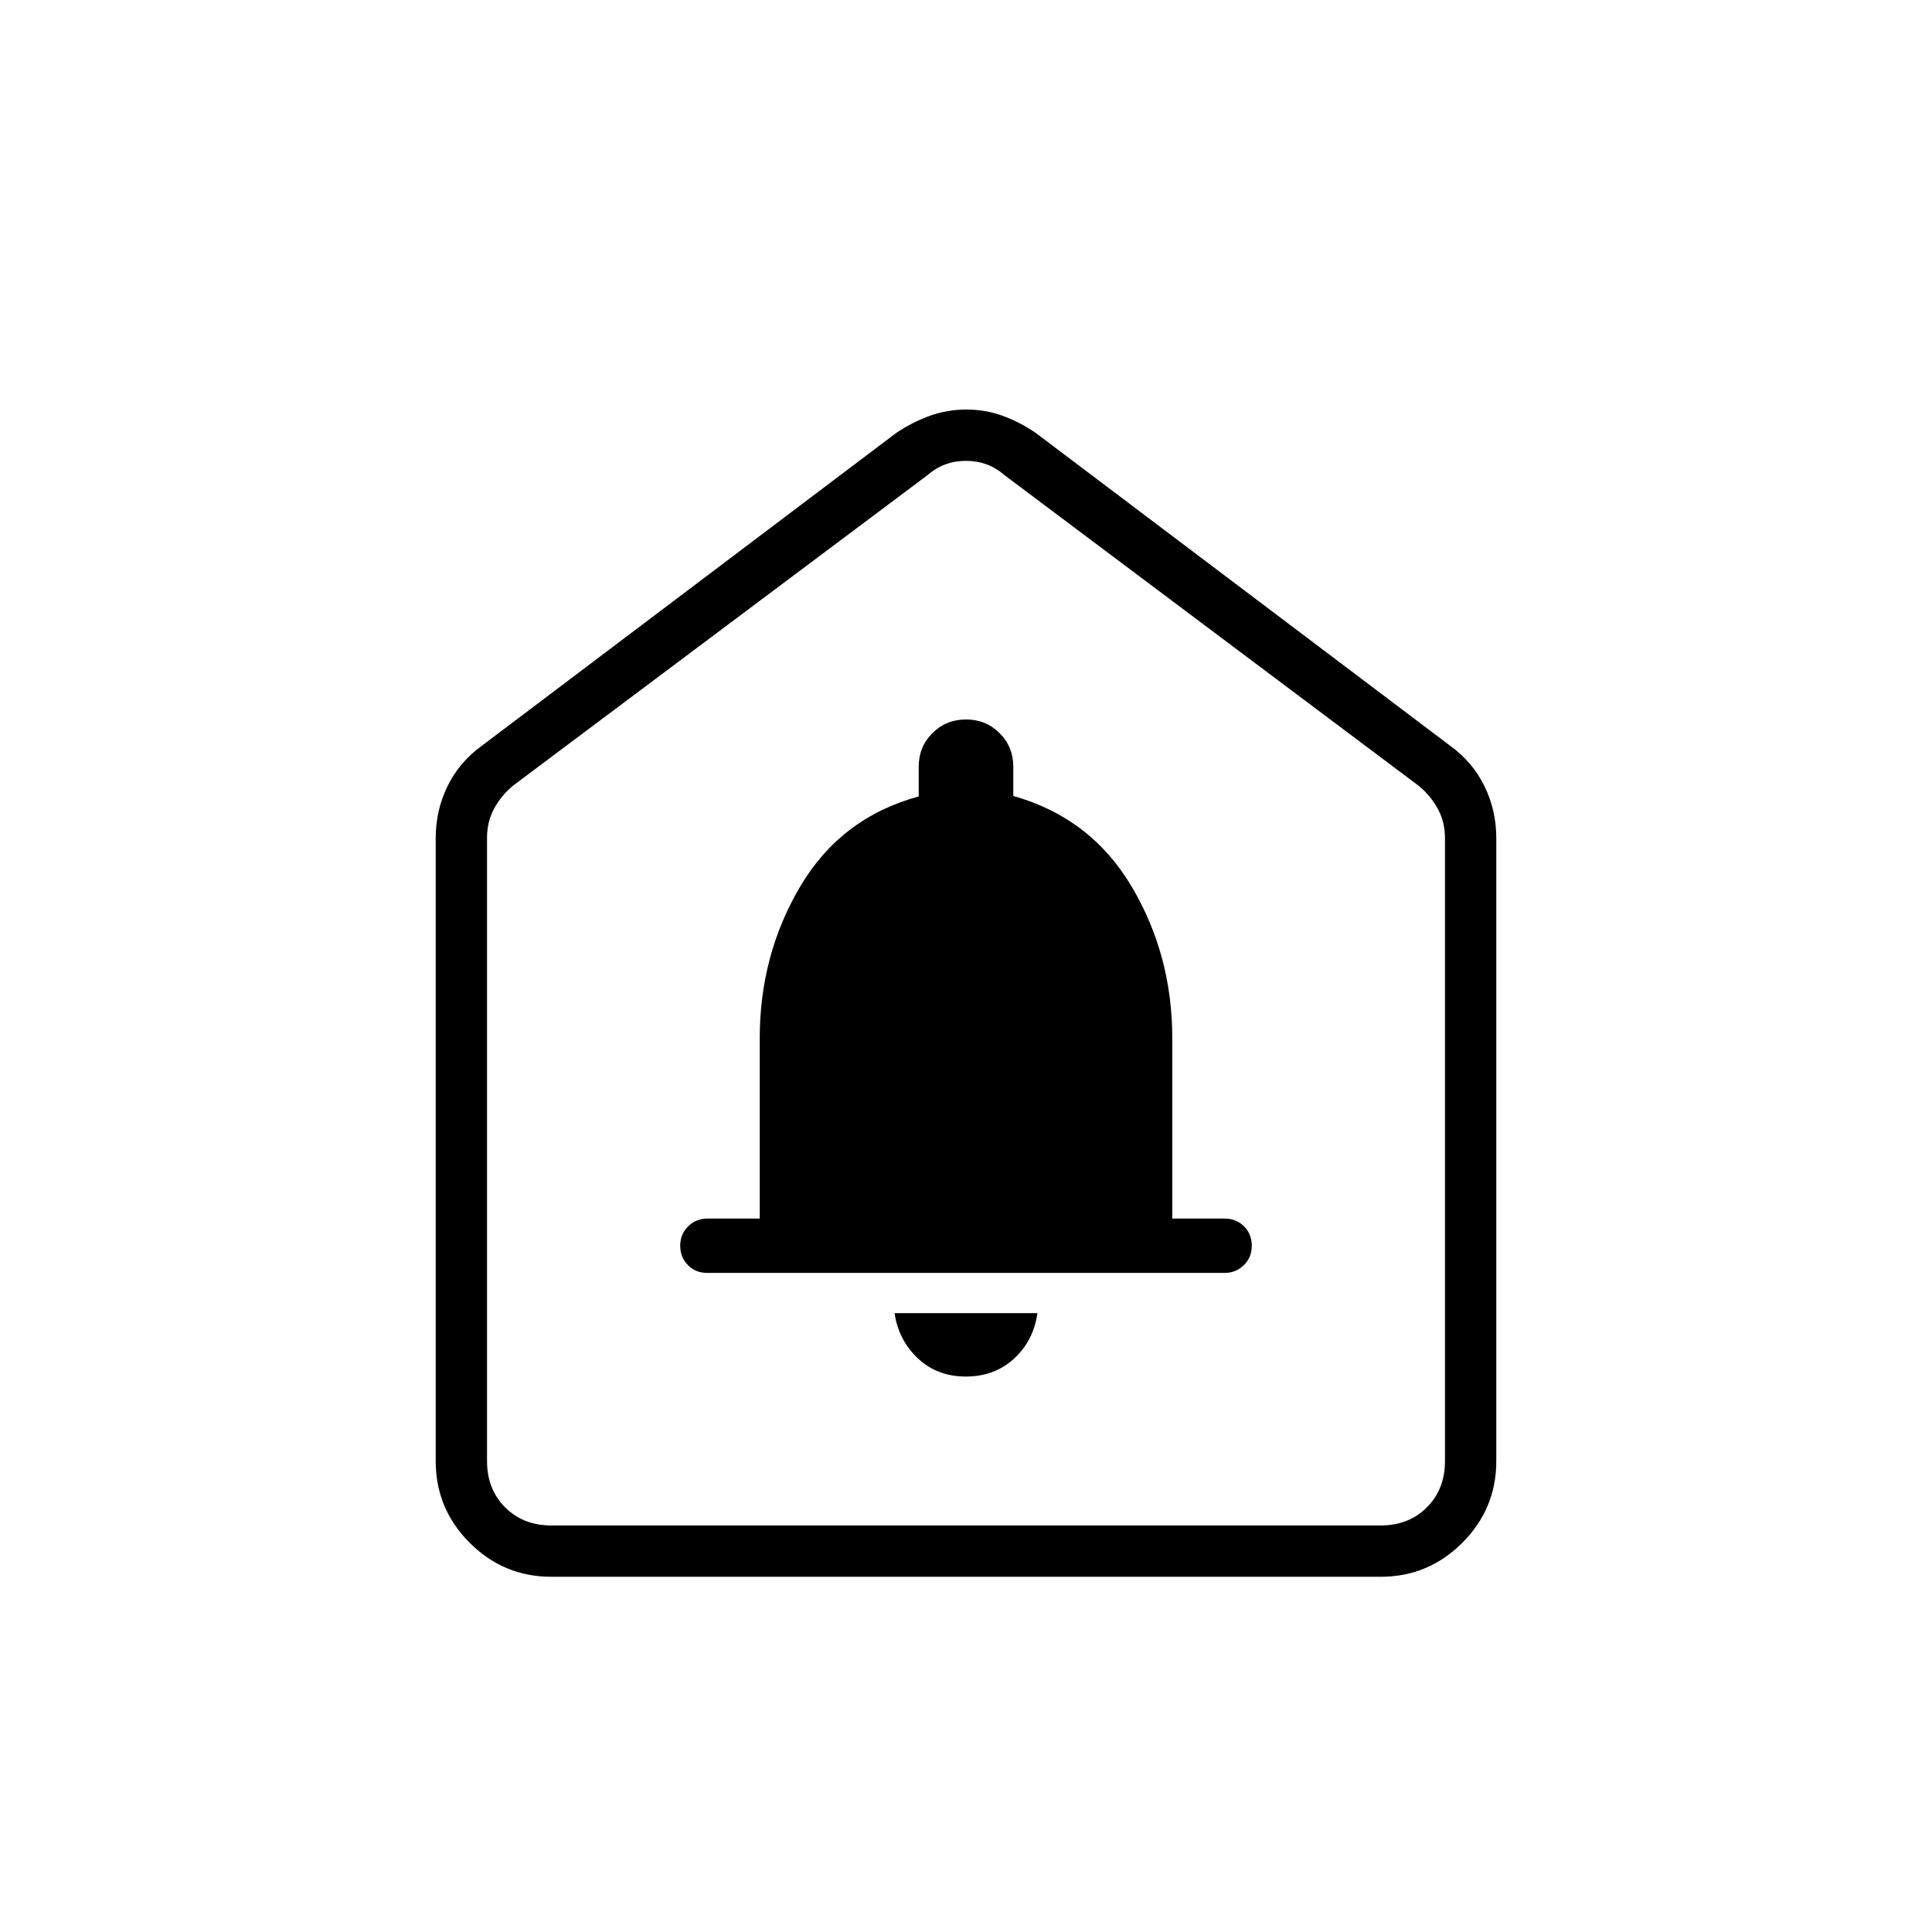 <svg xmlns="http://www.w3.org/2000/svg" height="24" viewBox="0 -960 960 960" width="24"><path d="M479.95-276q14.21 0 23.88-8.86 9.67-8.85 11.67-22.64h-71q2 13.5 11.62 22.5 9.61 9 23.83 9Zm-128.61-51.5h257.24q5.52 0 9.47-3.85Q622-335.2 622-341q0-5.8-3.85-9.65-3.85-3.85-9.65-3.85h-26v-89.59q0-41.36-20.23-75.44-20.24-34.09-58.77-44.97V-579q0-9.9-6.8-16.7-6.8-6.8-16.7-6.8-9.9 0-16.7 6.8-6.8 6.8-6.8 16.7v14.75q-38.57 10.51-58.78 44.58-20.22 34.06-20.22 75.7v89.47h-26q-5.6 0-9.55 3.85Q338-346.8 338-341q0 5.8 3.85 9.65 3.85 3.85 9.49 3.85ZM216.5-234v-309.5q0-13.84 5.89-25.88 5.89-12.03 17.11-20.12l206-155.5q8.3-5.5 16.84-8.5 8.55-3 17.86-3 9.3 0 17.71 3 8.42 3 16.59 8.5l206 155.5q11.22 8.09 17.11 20.12 5.89 12.04 5.89 25.88V-234q0 23.72-16.89 40.61T686-176.5H274q-23.72 0-40.61-16.89T216.5-234Zm57.5 32h412q14 0 23-9t9-23v-309.5q0-8-3.5-14.5t-9.5-11.5L499-724q-8-7-19-7t-19 7L255-569.67q-6 5-9.5 11.5t-3.5 14.5V-234q0 14 9 23t23 9Zm206-265Z"/></svg>